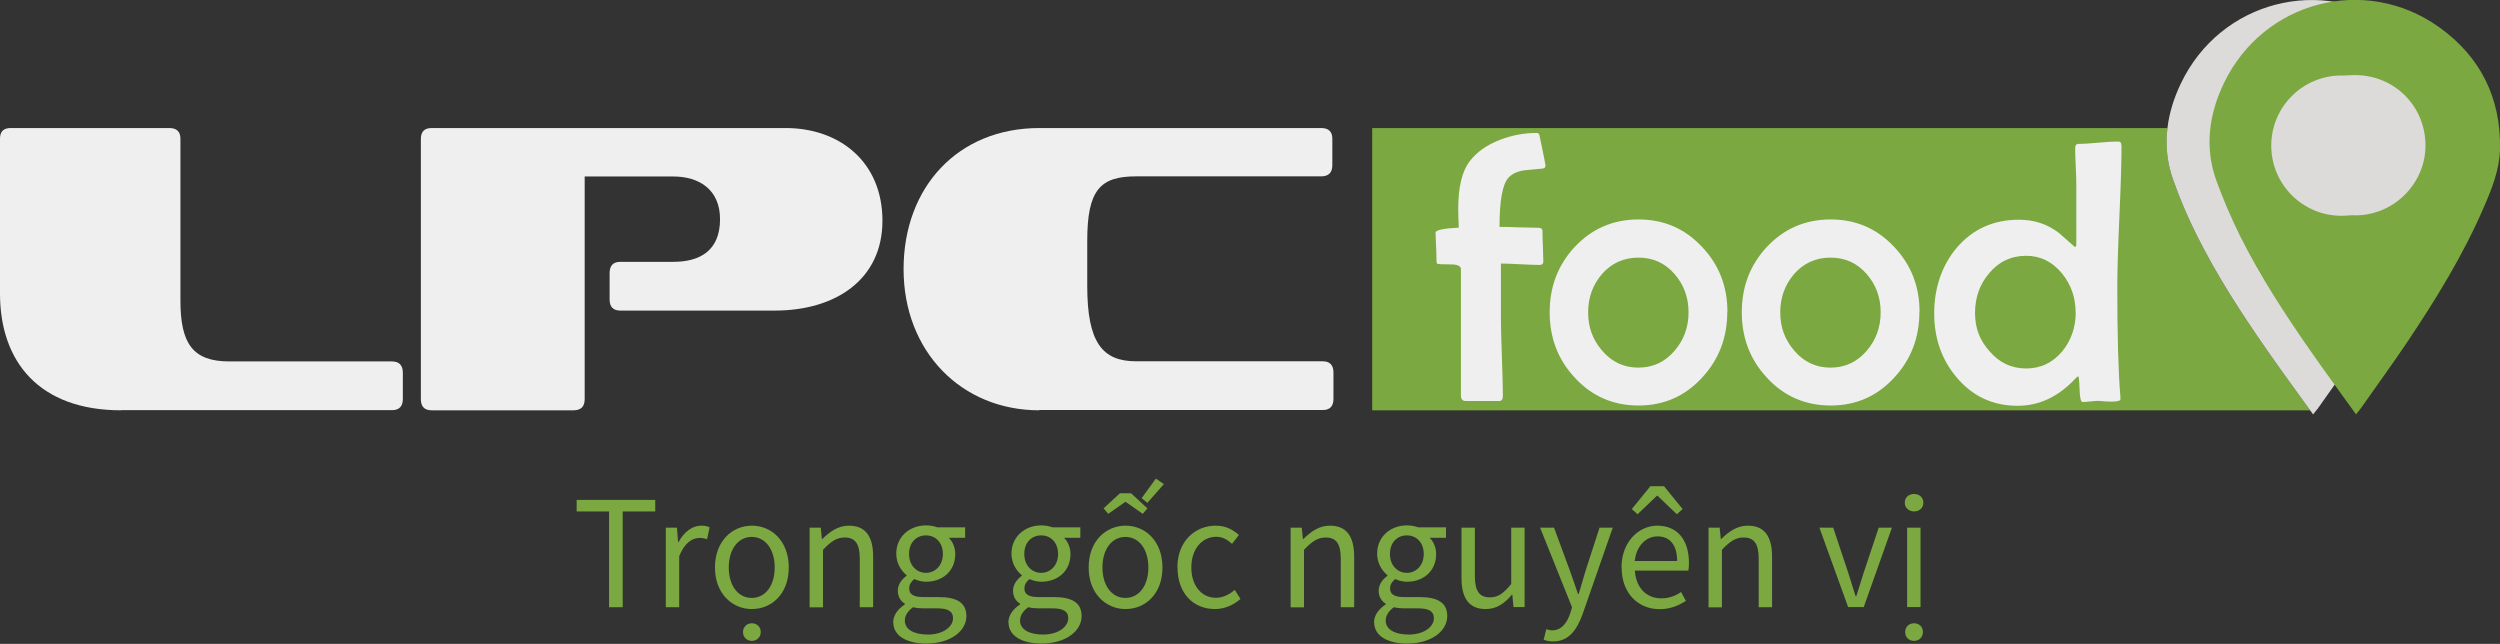 <?xml version="1.0" encoding="UTF-8"?><svg xmlns="http://www.w3.org/2000/svg" viewBox="0 0 177.49 45.71"><rect x="0" y="0" width="177.49" height="45.71" fill="#333333" stroke="none"/><defs><style>.d,.e{fill:#dddada;}.f{fill:#f0efef;}.g{fill:#7ba840;}.h{fill:none;}.e{fill-rule:evenodd;}</style></defs><g id="a"/><g id="b"><g id="c"><g><g><g><path class="h" d="M164.05,15.31s.07,0,.1,0c2.73,0,4.98-2.25,4.98-4.96,0-2.8-2.21-5-5.01-5-2.32,0-4.25,1.59-4.79,3.73h4.73v6.23Z"/><path class="g" d="M155.99,16.76c-.63-1.27-1.19-2.58-1.68-3.92-.46-1.27-.57-2.52-.43-3.75h-56.46V29.13h66.59c-1.05-1.45-2.07-2.85-3.06-4.27-1.81-2.6-3.54-5.26-4.96-8.1Z"/><path class="d" d="M170.12,1.94c-5.26-3.75-12.49-1.86-15.28,3.97-.5,1.04-.83,2.1-.96,3.18-.15,1.23-.03,2.49,.43,3.75,.48,1.33,1.04,2.65,1.68,3.92,1.42,2.84,3.15,5.5,4.96,8.1,.99,1.42,2.01,2.82,3.06,4.27,.07,.1,.14,.19,.21,.29,.16-.19,.25-.3,.33-.41,1.1-1.57,2.23-3.12,3.3-4.71,2.04-3.04,3.96-6.16,5.42-9.54,.58-1.34,1.13-2.7,1.16-4.17,.07-3.62-1.38-6.55-4.32-8.64Zm-5.97,13.38s-.07,0-.1,0c-2.7-.05-4.88-2.26-4.88-4.99,0-.43,.06-.84,.16-1.24,.54-2.15,2.48-3.73,4.79-3.73,2.8,0,5.01,2.2,5.01,5,0,2.72-2.24,4.95-4.98,4.96Z"/></g><path class="g" d="M167.27,29.42c-1.12-1.56-2.22-3.05-3.27-4.56-1.81-2.6-3.54-5.26-4.96-8.1-.63-1.27-1.19-2.58-1.68-3.92-.86-2.37-.54-4.71,.53-6.94,2.8-5.83,10.03-7.72,15.28-3.97,2.93,2.09,4.39,5.03,4.32,8.64-.03,1.47-.58,2.84-1.16,4.17-1.46,3.38-3.38,6.49-5.42,9.54-1.07,1.59-2.2,3.14-3.3,4.71-.08,.12-.18,.22-.33,.41m-.1-24.07c-2.74,0-4.96,2.22-4.95,4.97,0,2.76,2.24,5,4.99,4.99,2.73,0,4.98-2.25,4.98-4.96,0-2.8-2.21-5-5.01-5"/><g><path class="f" d="M8.61,29.13C2.76,29.13,0,25.66,0,20.84V9.85c0-.5,.23-.76,.77-.76H12.02c.53,0,.79,.26,.79,.76v11.49c0,3.06,.88,4.32,3.47,4.32h11.55c.5,0,.77,.27,.77,.79v1.88c0,.53-.27,.79-.77,.79H8.61Z"/><path class="f" d="M44.04,22.05c-.5,0-.76-.26-.76-.79v-1.88c0-.53,.26-.79,.76-.79h3.76c1.85,0,3.32-.76,3.32-3.03,0-2.09-1.47-3.03-3.32-3.03h-6.29v15.81c0,.53-.27,.79-.79,.79h-10.08c-.5,0-.76-.26-.76-.79V9.85c0-.5,.26-.76,.76-.76h25.13c3.85,0,6.88,2.41,6.88,6.58s-3.32,6.38-7.64,6.38h-10.96Z"/><path class="f" d="M73.79,29.13c-5.56,0-9.64-4.2-9.64-10.02s3.85-10.02,9.64-10.02h20.01c.53,0,.79,.26,.79,.76v1.88c0,.53-.27,.79-.79,.79h-13.14c-2.56,0-3.47,.97-3.47,4.58v3.2c0,4,1.06,5.35,3.47,5.35h13.25c.5,0,.76,.27,.76,.79v1.88c0,.53-.26,.79-.76,.79h-20.13Z"/></g><g><path class="f" d="M109.72,11.79c0,.1-.08,.17-.23,.18-.43,.04-.85,.08-1.26,.12-.49,.07-.87,.24-1.13,.52-.43,.46-.64,1.63-.64,3.5,.29,0,.74,0,1.35,.03,.62,.02,1.08,.03,1.39,.03,.21,0,.31,.08,.31,.23,0,.24,0,.61,.03,1.09,.02,.48,.03,.84,.03,1.07,0,.17-.09,.25-.26,.25-.3,0-.76-.02-1.38-.05-.62-.03-1.07-.05-1.37-.05v3.89c0,.61,.02,1.53,.07,2.76,.04,1.23,.07,2.15,.07,2.76,0,.23-.09,.35-.26,.35h-2.38c-.23,0-.34-.13-.34-.4v-8.96c0-.23-.26-.35-.79-.34-.57,0-.88-.01-.91-.07-.03-.03-.04-.19-.04-.48,0-.19,0-.48-.03-.85-.02-.38-.03-.66-.03-.85s.55-.3,1.65-.36c-.03-.56-.04-1.01-.04-1.35,0-1.54,.27-2.66,.82-3.37,.49-.64,1.2-1.15,2.14-1.51,.84-.33,1.71-.49,2.62-.49,.09,0,.15,.05,.18,.14,0,.02,.08,.38,.23,1.1s.21,1.09,.21,1.11Z"/><path class="f" d="M122.63,22.15c0,1.81-.59,3.36-1.78,4.65-1.22,1.33-2.72,1.99-4.52,1.99s-3.32-.66-4.53-1.98c-1.19-1.28-1.78-2.82-1.78-4.64s.59-3.36,1.78-4.64c1.22-1.3,2.73-1.95,4.53-1.95s3.29,.65,4.51,1.95c1.2,1.27,1.8,2.8,1.8,4.61Zm-2.75,.03c0-1.06-.33-1.96-.98-2.71-.68-.79-1.54-1.18-2.58-1.18s-1.91,.39-2.59,1.17c-.65,.76-.98,1.66-.98,2.72s.33,1.94,.99,2.71c.69,.81,1.55,1.21,2.58,1.21s1.89-.4,2.58-1.21c.65-.76,.98-1.67,.98-2.71Z"/><path class="f" d="M136.27,22.15c0,1.81-.59,3.36-1.78,4.65-1.22,1.33-2.72,1.99-4.52,1.99s-3.32-.66-4.53-1.98c-1.19-1.28-1.78-2.82-1.78-4.64s.59-3.36,1.78-4.64c1.22-1.3,2.73-1.95,4.53-1.95s3.29,.65,4.51,1.95c1.2,1.27,1.8,2.8,1.8,4.61Zm-2.75,.03c0-1.06-.33-1.96-.98-2.71-.68-.79-1.54-1.18-2.58-1.18s-1.91,.39-2.59,1.17c-.65,.76-.98,1.66-.98,2.72s.33,1.94,.99,2.71c.69,.81,1.55,1.21,2.58,1.21s1.89-.4,2.58-1.21c.65-.76,.98-1.67,.98-2.71Z"/><path class="f" d="M150.62,10.32c0,1.12-.05,2.8-.15,5.03-.1,2.24-.15,3.91-.15,5.02,0,3.43,.07,6.02,.22,7.79v.17c.02,.09-.1,.14-.34,.17-.16,.02-.4,.02-.7,0-.36-.03-.53-.04-.51-.04-.13,0-.32,.01-.57,.04-.25,.03-.44,.04-.57,.04-.12,0-.19-.3-.21-.91-.02-.6-.05-.91-.1-.92-.05,.03-.12,.08-.2,.17-1.19,1.28-2.56,1.93-4.1,1.93-1.75,0-3.19-.67-4.32-2.01-1.07-1.26-1.6-2.78-1.6-4.56s.54-3.4,1.61-4.66c1.13-1.32,2.6-1.98,4.41-1.98,1.09,0,2.05,.32,2.86,.96,.37,.32,.74,.65,1.11,.98,.07-.03,.1-.09,.1-.18v-4.22c0-.29-.01-.72-.04-1.3-.03-.58-.04-1.02-.04-1.31,0-.21,.07-.31,.21-.31,.32,0,.8-.03,1.43-.09,.63-.06,1.11-.08,1.42-.08,.15,0,.22,.09,.22,.27Zm-3.26,11.85c0-1.04-.32-1.96-.96-2.75-.69-.84-1.54-1.26-2.55-1.26-1.07,0-1.95,.42-2.64,1.25-.66,.78-.99,1.72-.99,2.81s.34,1.95,1.03,2.72c.7,.82,1.57,1.22,2.6,1.22s1.9-.41,2.58-1.24c.62-.77,.94-1.69,.94-2.76Z"/></g></g><path class="e" d="M171.21,10.34c0,2.75-2.23,4.98-4.98,4.98s-4.98-2.23-4.98-4.98,2.23-4.98,4.98-4.98,4.98,2.23,4.98,4.98"/><g><path class="g" d="M43.25,36.31h-2.31v-.82h5.58v.82h-2.31v6.8h-.97v-6.8Z"/><path class="g" d="M47.27,37.46h.79l.08,1.03h.03c.39-.72,.97-1.17,1.61-1.17,.25,0,.43,.03,.6,.12l-.18,.84c-.19-.06-.32-.09-.55-.09-.48,0-1.05,.34-1.43,1.3v3.62h-.95v-5.64Z"/><path class="g" d="M50.76,40.29c0-1.88,1.23-2.97,2.62-2.97s2.62,1.08,2.62,2.97-1.23,2.95-2.62,2.95-2.62-1.09-2.62-2.95Zm4.24,0c0-1.29-.66-2.17-1.63-2.17s-1.63,.88-1.63,2.17,.66,2.16,1.63,2.16,1.63-.87,1.63-2.16Zm-2.25,4.58c0-.36,.27-.62,.63-.62s.63,.26,.63,.62-.27,.63-.63,.63-.63-.26-.63-.63Z"/><path class="g" d="M57.48,37.46h.79l.08,.81h.03c.54-.53,1.12-.95,1.89-.95,1.19,0,1.72,.77,1.72,2.21v3.58h-.95v-3.45c0-1.05-.32-1.5-1.07-1.5-.58,0-.98,.29-1.54,.87v4.09h-.95v-5.64Z"/><path class="g" d="M63.41,44.19c0-.48,.31-.94,.83-1.28v-.05c-.29-.18-.5-.48-.5-.93,0-.47,.33-.84,.62-1.05v-.05c-.37-.29-.73-.84-.73-1.52,0-1.23,.97-2.01,2.12-2.01,.31,0,.59,.06,.8,.14h1.97v.74h-1.16c.27,.26,.46,.68,.46,1.16,0,1.21-.91,1.96-2.07,1.96-.27,0-.59-.07-.84-.19-.2,.17-.36,.36-.36,.67,0,.36,.23,.61,.99,.61h1.1c1.31,0,1.97,.41,1.97,1.35,0,1.05-1.11,1.95-2.85,1.95-1.38,0-2.34-.54-2.34-1.51Zm4.25-.3c0-.52-.4-.7-1.14-.7h-.97c-.22,0-.48-.02-.73-.08-.4,.29-.58,.62-.58,.95,0,.61,.61,.99,1.64,.99,1.08,0,1.78-.56,1.78-1.15Zm-.72-4.56c0-.82-.53-1.32-1.2-1.32s-1.2,.49-1.2,1.32,.55,1.34,1.2,1.34,1.2-.52,1.2-1.34Z"/><path class="g" d="M71.59,44.19c0-.48,.31-.94,.83-1.28v-.05c-.29-.18-.5-.48-.5-.93,0-.47,.33-.84,.62-1.05v-.05c-.37-.29-.73-.84-.73-1.52,0-1.23,.97-2.01,2.12-2.01,.31,0,.59,.06,.8,.14h1.97v.74h-1.16c.27,.26,.46,.68,.46,1.16,0,1.21-.91,1.96-2.07,1.96-.27,0-.59-.07-.84-.19-.2,.17-.36,.36-.36,.67,0,.36,.23,.61,.99,.61h1.1c1.31,0,1.97,.41,1.97,1.35,0,1.05-1.11,1.95-2.85,1.95-1.38,0-2.34-.54-2.34-1.51Zm4.25-.3c0-.52-.4-.7-1.14-.7h-.97c-.22,0-.48-.02-.73-.08-.4,.29-.58,.62-.58,.95,0,.61,.61,.99,1.64,.99,1.08,0,1.78-.56,1.78-1.15Zm-.72-4.56c0-.82-.53-1.32-1.2-1.32s-1.2,.49-1.2,1.32,.55,1.34,1.2,1.34,1.2-.52,1.2-1.34Z"/><path class="g" d="M77.29,40.29c0-1.88,1.23-2.97,2.62-2.97s2.62,1.08,2.62,2.97-1.23,2.95-2.62,2.95-2.62-1.09-2.62-2.95Zm4.24,0c0-1.29-.66-2.17-1.63-2.17s-1.63,.88-1.63,2.17,.66,2.16,1.63,2.16,1.63-.87,1.63-2.16Zm-3.18-4.2l1.16-1.07h.79l1.16,1.07-.33,.39-1.2-.84h-.05l-1.2,.84-.33-.39Zm3.72-2.11l.56,.39-1.17,1.33-.41-.33,1.01-1.39Z"/><path class="g" d="M83.59,40.29c0-1.88,1.27-2.97,2.72-2.97,.74,0,1.25,.31,1.65,.66l-.49,.63c-.33-.3-.68-.5-1.12-.5-1.02,0-1.77,.88-1.77,2.17s.71,2.16,1.75,2.16c.52,0,.97-.25,1.33-.56l.41,.64c-.51,.45-1.15,.72-1.82,.72-1.5,0-2.65-1.09-2.65-2.95Z"/><path class="g" d="M91.63,37.46h.79l.08,.81h.03c.54-.53,1.12-.95,1.89-.95,1.19,0,1.72,.77,1.72,2.21v3.58h-.95v-3.45c0-1.05-.32-1.5-1.07-1.5-.58,0-.98,.29-1.54,.87v4.09h-.95v-5.64Z"/><path class="g" d="M97.55,44.19c0-.48,.31-.94,.83-1.28v-.05c-.29-.18-.5-.48-.5-.93,0-.47,.33-.84,.62-1.05v-.05c-.37-.29-.73-.84-.73-1.52,0-1.23,.97-2.01,2.12-2.01,.31,0,.59,.06,.8,.14h1.97v.74h-1.16c.27,.26,.46,.68,.46,1.16,0,1.21-.91,1.96-2.07,1.96-.27,0-.59-.07-.84-.19-.2,.17-.36,.36-.36,.67,0,.36,.23,.61,.99,.61h1.1c1.31,0,1.97,.41,1.97,1.35,0,1.05-1.11,1.95-2.85,1.95-1.38,0-2.34-.54-2.34-1.51Zm4.25-.3c0-.52-.4-.7-1.14-.7h-.97c-.22,0-.48-.02-.73-.08-.4,.29-.58,.62-.58,.95,0,.61,.61,.99,1.64,.99,1.08,0,1.78-.56,1.78-1.15Zm-.72-4.56c0-.82-.53-1.32-1.2-1.32s-1.2,.49-1.2,1.32,.55,1.34,1.2,1.34,1.2-.52,1.2-1.34Z"/><path class="g" d="M103.76,41.04v-3.58h.95v3.45c0,1.05,.32,1.5,1.07,1.5,.58,0,.98-.29,1.51-.95v-4h.95v5.64h-.79l-.08-.88h-.03c-.52,.62-1.09,1.02-1.86,1.02-1.19,0-1.72-.77-1.72-2.21Z"/><path class="g" d="M109.59,45.43l.19-.76c.11,.04,.28,.08,.43,.08,.64,0,1.04-.51,1.27-1.21l.13-.42-2.27-5.66h.99l1.15,3.12c.18,.49,.37,1.07,.55,1.59h.05c.16-.51,.32-1.09,.47-1.59l1.01-3.12h.94l-2.13,6.11c-.4,1.12-.98,1.97-2.11,1.97-.26,0-.48-.05-.66-.12Z"/><path class="g" d="M115.12,40.29c0-1.84,1.24-2.97,2.54-2.97,1.44,0,2.25,1.03,2.25,2.65,0,.2-.02,.4-.04,.54h-3.8c.07,1.2,.8,1.97,1.88,1.97,.54,0,.99-.17,1.4-.45l.34,.63c-.49,.32-1.1,.59-1.86,.59-1.5,0-2.7-1.1-2.7-2.95Zm2.06-5.77h.96l1.32,1.62-.41,.37-1.37-1.31h-.05l-1.37,1.31-.41-.37,1.32-1.62Zm1.89,5.31c0-1.13-.51-1.75-1.39-1.75-.79,0-1.5,.64-1.62,1.75h3.01Z"/><path class="g" d="M121.3,37.46h.79l.08,.81h.03c.54-.53,1.12-.95,1.89-.95,1.19,0,1.72,.77,1.72,2.21v3.58h-.95v-3.45c0-1.05-.32-1.5-1.07-1.5-.58,0-.98,.29-1.54,.87v4.09h-.95v-5.64Z"/><path class="g" d="M129.16,37.46h.99l1.07,3.21c.17,.55,.35,1.13,.52,1.66h.05c.17-.54,.35-1.11,.52-1.66l1.07-3.21h.94l-2,5.64h-1.11l-2.04-5.64Z"/><path class="g" d="M135.23,35.69c0-.38,.29-.62,.66-.62s.66,.24,.66,.62-.29,.62-.66,.62-.66-.26-.66-.62Zm.03,9.18c0-.36,.26-.62,.63-.62s.63,.26,.63,.62-.26,.63-.63,.63-.63-.26-.63-.63Zm.14-7.41h.95v5.64h-.95v-5.64Z"/></g></g></g></g></svg>